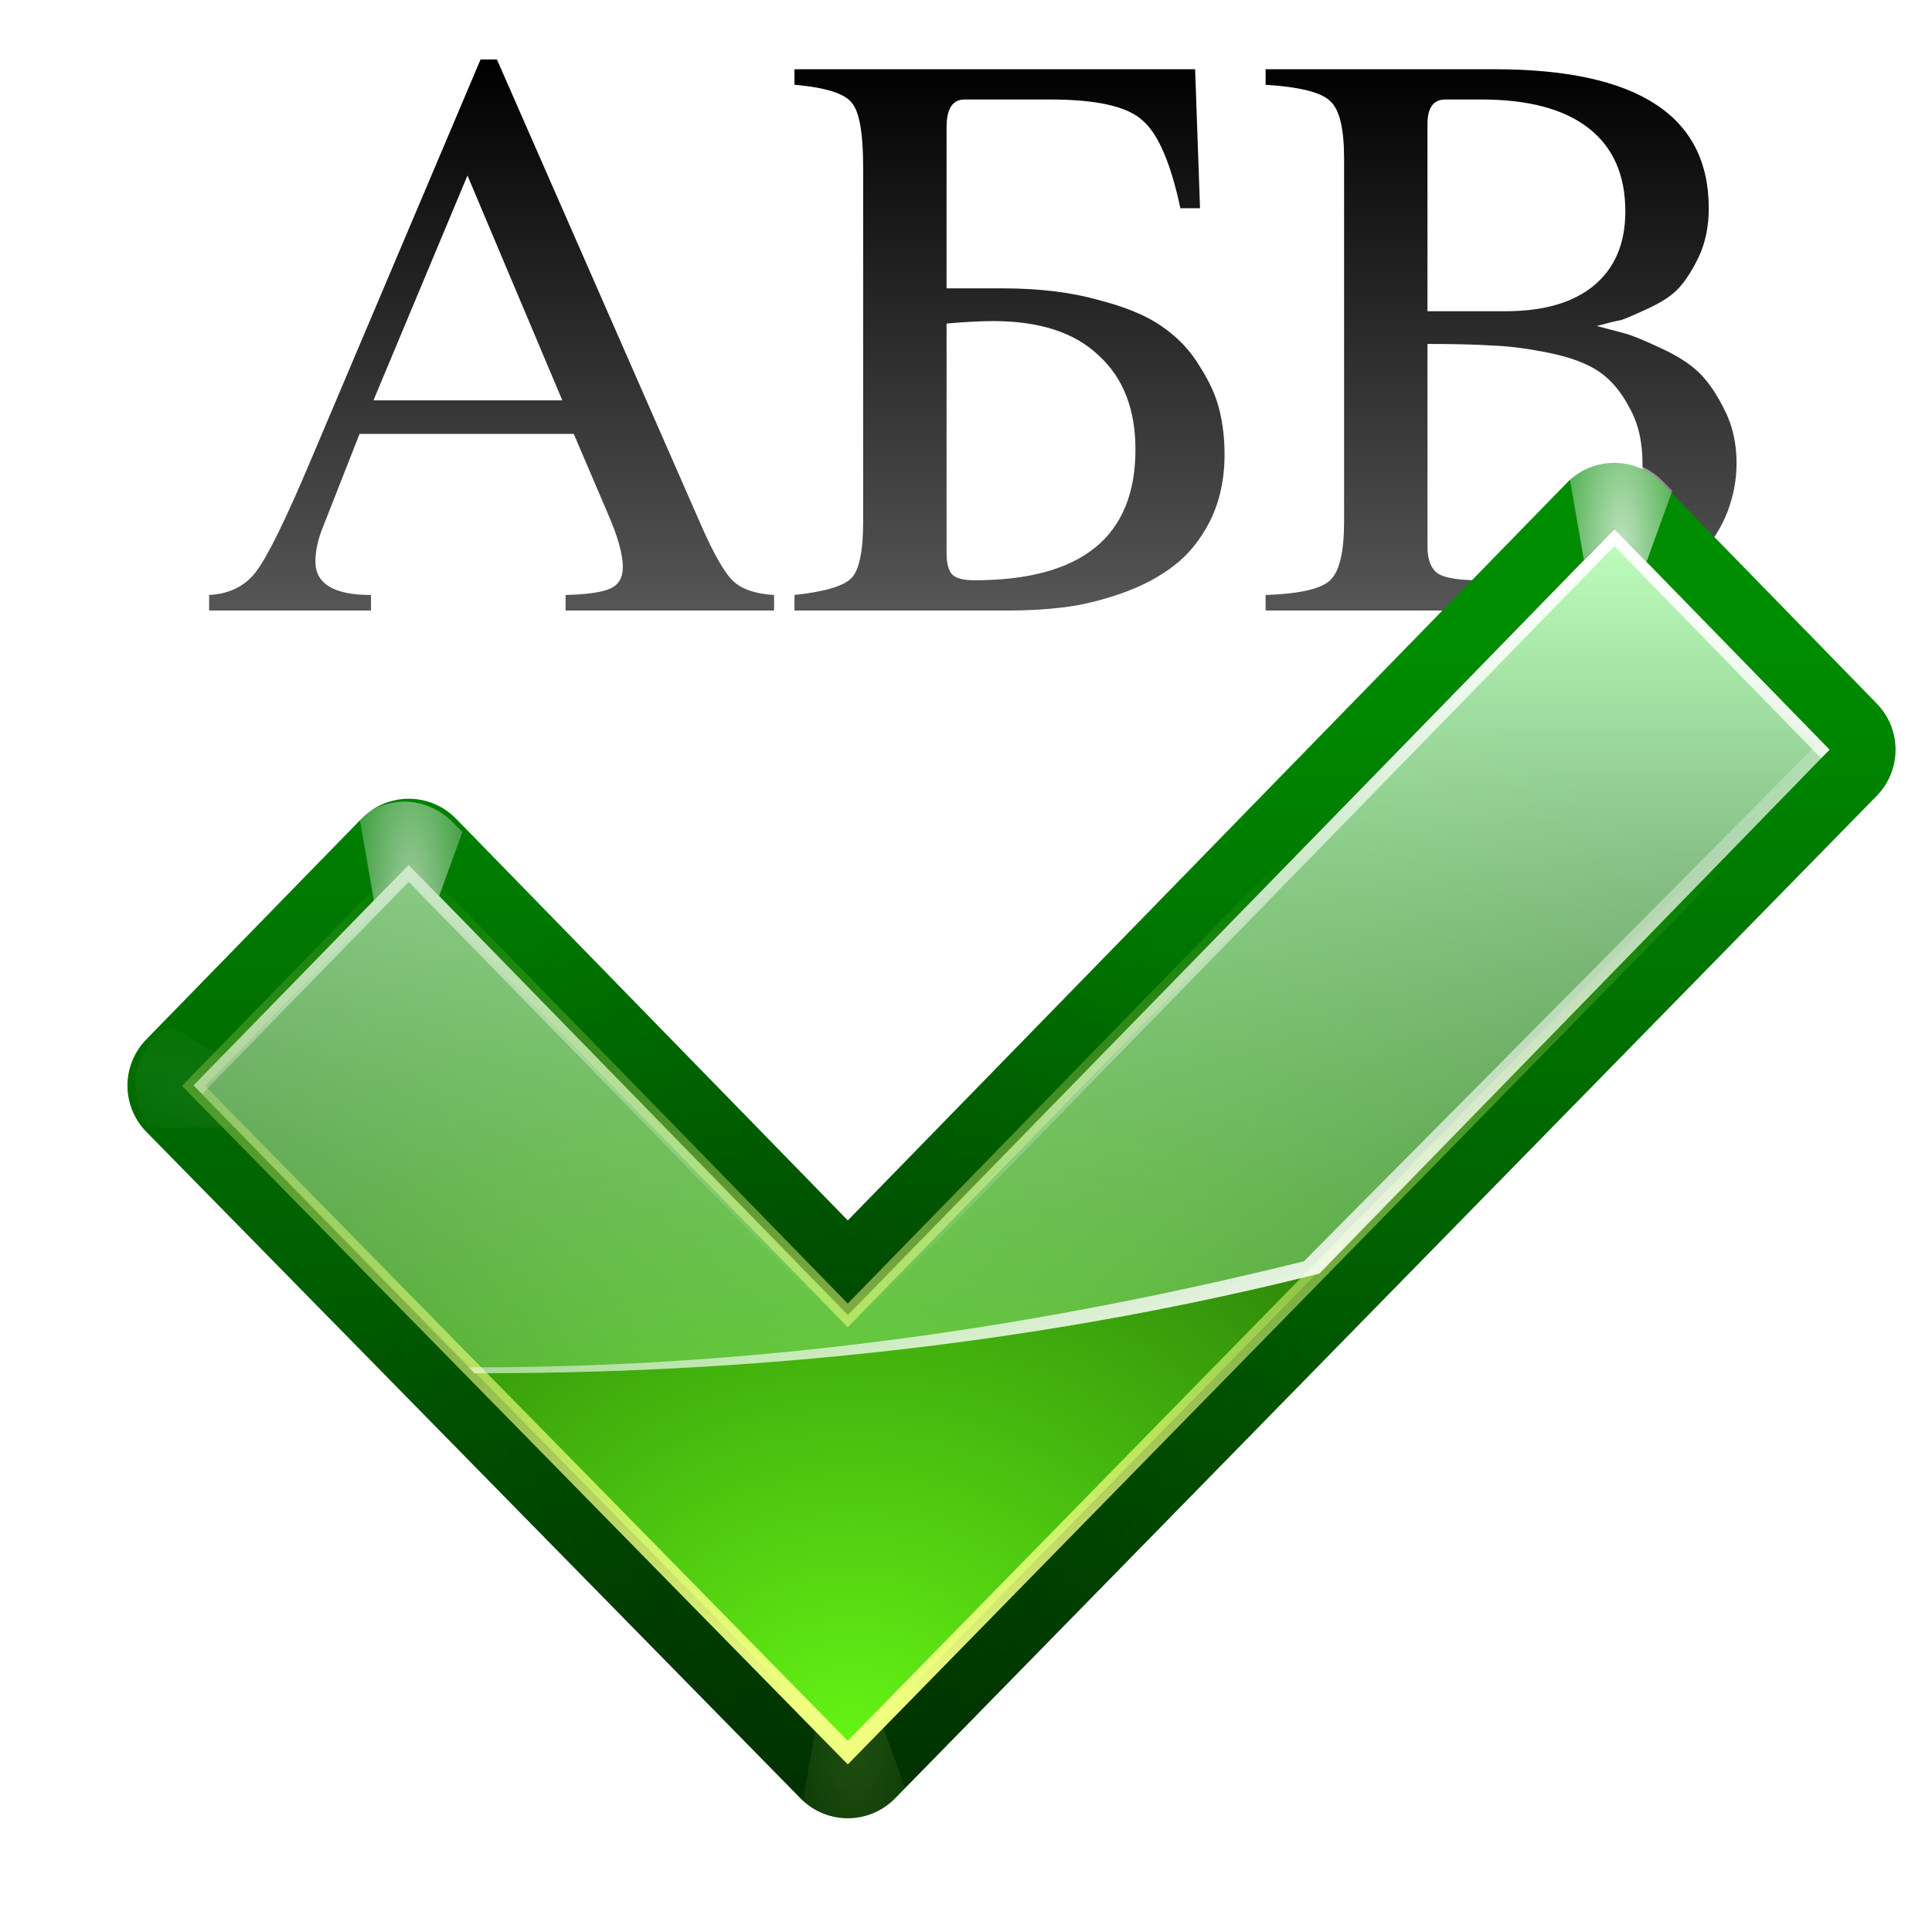 <svg height="32" width="32" xmlns="http://www.w3.org/2000/svg" xmlns:xlink="http://www.w3.org/1999/xlink"><linearGradient id="a" gradientUnits="userSpaceOnUse" x1="60" x2="60" y1="40" y2="4"><stop offset="0" stop-color="#555"/><stop offset="1"/></linearGradient><linearGradient id="b" gradientTransform="matrix(1.032 0 0 1.033 -2.051 2.033)" gradientUnits="userSpaceOnUse" x1="89.091" x2="89.091" y1="103.897" y2="30.849"><stop offset="0" stop-color="#003100"/><stop offset="1" stop-color="#008c00"/></linearGradient><linearGradient id="c"><stop offset="0" stop-color="#fff"/><stop offset="1" stop-color="#fff" stop-opacity="0"/></linearGradient><radialGradient id="d" cx="99.766" cy="29.375" gradientTransform="matrix(1.965 0 -0 5.975 -167.241 -126.148)" gradientUnits="userSpaceOnUse" r="3.016" xlink:href="#e"/><linearGradient id="e"><stop offset="0" stop-color="#f0ff80"/><stop offset="1" stop-color="#f0ff80" stop-opacity="0"/></linearGradient><filter id="f" color-interpolation-filters="sRGB" height="1.206" width="1.365" x="-.182" y="-.103"><feGaussianBlur stdDeviation=".458"/></filter><radialGradient id="g" cx="99.766" cy="29.375" gradientTransform="matrix(1.965 0 -0 5.975 -96.241 -146.148)" gradientUnits="userSpaceOnUse" r="3.016" xlink:href="#c"/><filter id="h" color-interpolation-filters="sRGB" height="1.37" width="1.208" x="-.104" y="-.185"><feGaussianBlur stdDeviation=".458"/></filter><radialGradient id="i" cx="99.766" cy="29.375" gradientTransform="matrix(1.965 0 -0 5.975 -167.241 -126.148)" gradientUnits="userSpaceOnUse" r="3.016" xlink:href="#c"/><radialGradient id="j" cx="52.792" cy="95.459" fx="53.16" fy="87.081" gradientTransform="matrix(.583 0 -0 .948 23.156 -1.949)" gradientUnits="userSpaceOnUse" r="52"><stop offset="0" stop-color="#001400"/><stop offset="1" stop-color="#001400" stop-opacity="0"/></radialGradient><radialGradient id="k" cx="54.538" cy="77.542" fy="99.884" gradientTransform="matrix(1.354 0 -0 1.016 -19.499 -.741)" gradientUnits="userSpaceOnUse" r="48"><stop offset="0" stop-color="#66f515"/><stop offset="1" stop-color="#002e00"/></radialGradient><linearGradient id="l" gradientTransform="matrix(1.032 0 0 1.033 -2.051 2.033)" gradientUnits="userSpaceOnUse" x1="83.325" x2="83.325" y1="24.062" y2="89.995"><stop offset="0" stop-color="#bfffbf"/><stop offset="1" stop-color="#bfffbf" stop-opacity="0"/></linearGradient><linearGradient id="m" gradientUnits="userSpaceOnUse" x1="71.604" x2="71.604" xlink:href="#e" y1="96.884" y2="47.379"/><filter id="n" color-interpolation-filters="sRGB"><feGaussianBlur stdDeviation=".425"/></filter><linearGradient id="o" gradientTransform="matrix(1.032 0 0 1.033 -2.051 -2.098)" gradientUnits="userSpaceOnUse" x1="87.533" x2="77.138" xlink:href="#c" y1="74.839" y2="46.277"/><linearGradient id="p" gradientTransform="matrix(1.032 0 0 1.033 -2.051 2.033)" gradientUnits="userSpaceOnUse" x1="83.325" x2="83.325" xlink:href="#c" y1="24.062" y2="69.838"/><g transform="scale(.25)"><g fill="url(#a)" stroke-width="1.354"><path d="m51.286 39.418v1.029h-13.814v-1.029q2.167-.054 2.979-.433.813-.379.813-1.408 0-1.3-1.029-3.629l-2.221-5.2h-14.193l-2.492 6.338q-.433 1.138-.433 2.113 0 2.221 3.684 2.221v1.029h-10.726v-1.029q2.004-.108 3.088-1.517 1.138-1.463 3.629-7.367l11.268-26.598h1.083l13.489 30.769q1.3 2.979 2.167 3.792.867.813 2.709.921zm-26.544-12.893h12.513l-6.284-14.897z"/><path d="m69.592 6.591h-5.688q-1.192 0-1.192 1.842v10.672h3.738q3.575 0 6.284.758 2.763.704 4.279 1.788 1.571 1.083 2.492 2.654.975 1.517 1.3 2.925.325 1.354.325 2.871 0 2.492-.975 4.442-.975 1.896-2.438 2.979-1.408 1.083-3.413 1.788-2.004.704-3.792.921-1.733.217-3.575.217h-14.301v-1.029q3.034-.325 3.792-1.138.758-.813.758-3.738v-23.456q0-3.413-.758-4.279-.704-.921-3.792-1.192v-1.029h26.544l.325 9.209h-1.3q-.975-4.55-2.546-5.85-1.517-1.354-6.067-1.354zm-6.88 30.011q0 1.083.379 1.463.379.379 1.463.379 10.672 0 10.672-8.667 0-4.009-2.438-6.23-2.384-2.275-6.988-2.275-1.192 0-3.088.163z"/><path d="m115.051 30.697q0 1.625-.596 3.196-.596 1.571-2.004 3.142-1.354 1.517-4.063 2.492-2.709.921-6.446.921h-18.093v-1.029q3.359-.108 4.279-.975.921-.867.921-3.9v-24.052q0-2.979-.921-3.792-.867-.867-4.279-1.083v-1.029h15.168q14.193 0 14.193 9.209 0 1.788-.65 3.196-.65 1.354-1.354 2.113-.65.704-2.058 1.354-1.408.65-1.788.758-.379.054-1.571.379 1.246.325 1.842.488.65.163 2.275.921 1.679.758 2.6 1.625.921.867 1.733 2.492.813 1.571.813 3.575zm-17.064 7.746q2.438 0 4.225-.325 1.788-.325 3.359-1.083 1.571-.813 2.384-2.384.867-1.571.867-3.9 0-2.221-.867-3.738-.813-1.571-2.004-2.384-1.192-.813-3.304-1.246-2.113-.433-3.738-.488-1.625-.108-4.334-.108v13.434q0 1.3.704 1.788.704.433 2.709.433zm-3.413-17.822h5.146q3.792 0 5.85-1.679 2.113-1.733 2.113-4.93 0-3.629-2.438-5.525-2.438-1.896-7.096-1.896h-2.384q-1.192 0-1.192 1.625z"/></g><g transform="matrix(1.094 0 0 1.094 -3 5.641)"><path d="m54.086 74.485c-8.409-8.624-26.589-27.269-26.589-27.269l-13.036 13.372 39.624 40.369 59.452-60.713-13.037-13.371s-36.392 37.331-46.415 47.611z" fill="none" stroke="url(#b)" stroke-linecap="round" stroke-linejoin="round" stroke-width="8"/><path d="m28.406 44.031c-.15-.002-.287.017-.438.031-.827.082-1.595.427-2.219.969l1.688 9.688c.111-.114.85-.848.938-.938l.375.375 3.031-8.344-.562-.562c-.741-.76-1.763-1.202-2.812-1.219z" fill="url(#d)" filter="url(#f)" opacity=".41" transform="matrix(1.032 0 0 -1.033 24.782 150.491)"/><path d="m99.406 24.031c-.15-.002-.287.017-.438.031-.827.082-1.595.427-2.219.969l1.688 9.688c.111-.114.85-.848.938-.938l.375.375 3.031-8.344-.562-.562c-.741-.76-1.763-1.202-2.812-1.219z" fill="url(#g)" filter="url(#h)" opacity=".238" transform="matrix(-.353 .97 .97 .353 22.935 -45.683)"/><path d="m28.406 44.031c-.15-.002-.287.017-.438.031-.827.082-1.595.427-2.219.969l1.688 9.688c.111-.114.85-.848.938-.938l.375.375 3.031-8.344-.562-.562c-.741-.76-1.763-1.202-2.812-1.219z" fill="url(#i)" filter="url(#f)" opacity=".776" transform="matrix(1.032 0 0 1.033 -2.051 -2.098)"/><path d="m99.406 24.031c-.15-.002-.287.017-.438.031-.827.082-1.595.427-2.219.969l1.688 9.688c.111-.114.85-.848.938-.938l.375.375 3.031-8.344-.562-.562c-.741-.76-1.763-1.202-2.812-1.219z" fill="url(#g)" filter="url(#h)" opacity=".371" transform="matrix(.353 .97 -.97 .353 105.832 -66.338)"/><path d="m99.406 24.031c-.15-.002-.287.017-.438.031-.827.082-1.595.427-2.219.969l1.688 9.688c.111-.114.85-.848.938-.938l.375.375 3.031-8.344-.562-.562c-.741-.76-1.763-1.202-2.812-1.219z" fill="url(#g)" filter="url(#f)" opacity=".871" transform="matrix(1.032 0 0 1.033 -2.051 -2.098)"/><path d="m54.086 74.485c-8.409-8.624-26.589-27.269-26.589-27.269l-13.036 13.372 39.624 40.369 59.452-60.713-13.037-13.371s-36.392 37.331-46.415 47.611z" style="opacity:.286;fill:none;stroke-width:8;stroke-linecap:round;stroke-linejoin:round;stroke:url(#j)"/><path d="m54.086 74.485c-8.409-8.624-26.589-27.269-26.589-27.269l-13.036 13.372 39.624 40.369 59.452-60.713-13.037-13.371s-36.392 37.331-46.415 47.611z" fill="url(#k)"/><path d="m100.509 26.884s-36.387 37.323-46.41 47.603c-8.409-8.624-26.607-27.271-26.607-27.271l-13.03 13.361 16.996 17.428c.195.001.385 0 .581 0 18.092 0 35.23-2.162 50.602-6.035l30.897-31.725z" fill="url(#l)"/><path d="m54.394 74.154c-8.148-8.35-25.763-26.404-25.763-26.404l-12.631 12.948 38.394 39.089 57.606-58.787-12.633-12.947s-35.262 36.147-44.973 46.101z" fill="none" filter="url(#n)" stroke="url(#m)" stroke-width=".969" transform="matrix(1.032 0 0 1.033 -2.051 -2.098)"/><path d="m100.509 26.884s-.413.445-.419.452l12.578 12.683-30.961 31.208c-15.406 3.808-32.052 6.422-50.183 6.422-.13 0-.258-0-.387 0l.323.355c.195.001.385 0 .581 0 18.092 0 35.23-2.162 50.602-6.035l30.897-31.725z" fill="url(#o)"/><path d="m100.509 26.884s-36.387 37.323-46.41 47.603c-8.409-8.624-26.607-27.271-26.607-27.271l-13.03 13.361.516.516 12.514-12.845s18.198 18.647 26.607 27.271c10.023-10.28 46.41-47.603 46.41-47.603l12.514 12.845.516-.516z" fill="url(#p)"/></g></g></svg>